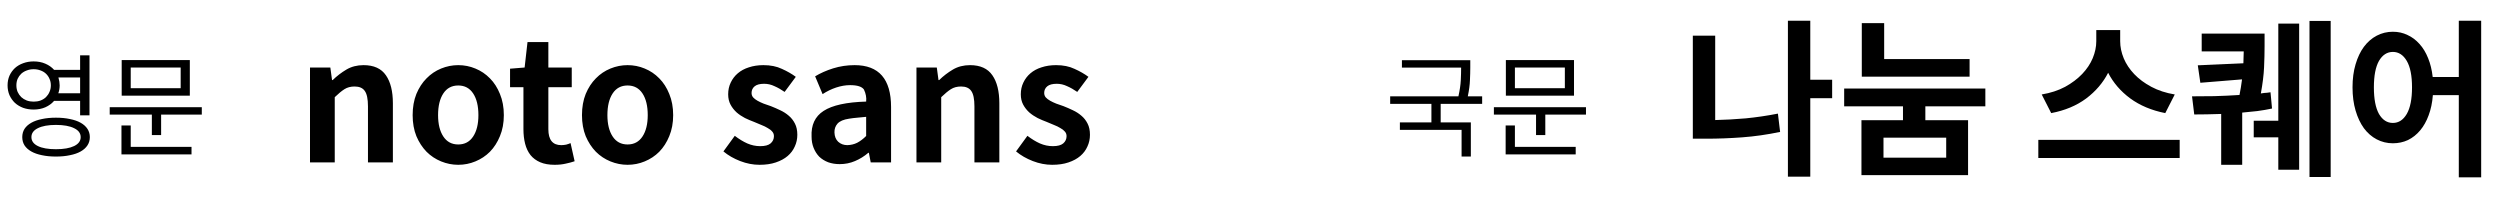 <svg width="354" height="30" viewBox="0 0 354 30" fill="none" xmlns="http://www.w3.org/2000/svg">
<path d="M46.776 9.56L47.016 11.336H47.112C47.704 10.76 48.352 10.264 49.056 9.848C49.76 9.432 50.568 9.224 51.48 9.224C52.936 9.224 53.992 9.704 54.648 10.664C55.304 11.608 55.632 12.928 55.632 14.624V23H52.104V15.056C52.104 14.016 51.952 13.288 51.648 12.872C51.36 12.456 50.88 12.248 50.208 12.248C49.648 12.248 49.168 12.376 48.768 12.632C48.368 12.888 47.912 13.264 47.4 13.76V23H43.896V9.56H46.776ZM64.887 23.336C64.055 23.336 63.247 23.176 62.463 22.856C61.679 22.536 60.991 22.08 60.399 21.488C59.807 20.88 59.327 20.144 58.959 19.28C58.607 18.4 58.431 17.408 58.431 16.304C58.431 15.184 58.607 14.184 58.959 13.304C59.327 12.424 59.807 11.688 60.399 11.096C60.991 10.488 61.679 10.024 62.463 9.704C63.247 9.384 64.055 9.224 64.887 9.224C65.735 9.224 66.543 9.384 67.311 9.704C68.095 10.024 68.783 10.488 69.375 11.096C69.967 11.688 70.439 12.424 70.791 13.304C71.159 14.184 71.343 15.184 71.343 16.304C71.343 17.408 71.159 18.4 70.791 19.28C70.439 20.144 69.967 20.88 69.375 21.488C68.783 22.08 68.095 22.536 67.311 22.856C66.543 23.176 65.735 23.336 64.887 23.336ZM64.887 20.456C65.799 20.456 66.503 20.08 66.999 19.328C67.495 18.576 67.743 17.568 67.743 16.304C67.743 15.008 67.495 13.984 66.999 13.232C66.503 12.48 65.799 12.104 64.887 12.104C63.975 12.104 63.271 12.48 62.775 13.232C62.279 13.984 62.031 15.008 62.031 16.304C62.031 17.568 62.279 18.576 62.775 19.328C63.271 20.08 63.975 20.456 64.887 20.456ZM78.535 23.336C77.735 23.336 77.055 23.216 76.495 22.976C75.935 22.736 75.479 22.4 75.127 21.968C74.775 21.52 74.519 20.984 74.359 20.36C74.199 19.736 74.119 19.048 74.119 18.296V12.344H72.223V9.728L74.287 9.56L74.695 5.96H77.647V9.56H80.959V12.344H77.647V18.296C77.647 19.8 78.255 20.552 79.471 20.552C79.695 20.552 79.927 20.528 80.167 20.48C80.407 20.416 80.615 20.344 80.791 20.264L81.367 22.832C80.999 22.96 80.583 23.072 80.119 23.168C79.655 23.28 79.127 23.336 78.535 23.336ZM88.864 23.336C88.032 23.336 87.224 23.176 86.44 22.856C85.656 22.536 84.968 22.08 84.376 21.488C83.784 20.88 83.304 20.144 82.936 19.28C82.584 18.4 82.408 17.408 82.408 16.304C82.408 15.184 82.584 14.184 82.936 13.304C83.304 12.424 83.784 11.688 84.376 11.096C84.968 10.488 85.656 10.024 86.44 9.704C87.224 9.384 88.032 9.224 88.864 9.224C89.712 9.224 90.52 9.384 91.288 9.704C92.072 10.024 92.76 10.488 93.352 11.096C93.944 11.688 94.416 12.424 94.768 13.304C95.136 14.184 95.32 15.184 95.32 16.304C95.32 17.408 95.136 18.4 94.768 19.28C94.416 20.144 93.944 20.88 93.352 21.488C92.76 22.08 92.072 22.536 91.288 22.856C90.52 23.176 89.712 23.336 88.864 23.336ZM88.864 20.456C89.776 20.456 90.48 20.08 90.976 19.328C91.472 18.576 91.72 17.568 91.72 16.304C91.72 15.008 91.472 13.984 90.976 13.232C90.48 12.48 89.776 12.104 88.864 12.104C87.952 12.104 87.248 12.48 86.752 13.232C86.256 13.984 86.008 15.008 86.008 16.304C86.008 17.568 86.256 18.576 86.752 19.328C87.248 20.08 87.952 20.456 88.864 20.456ZM107.549 23.336C106.637 23.336 105.725 23.16 104.812 22.808C103.901 22.456 103.109 22 102.437 21.44L104.045 19.232C104.653 19.696 105.245 20.056 105.821 20.312C106.413 20.568 107.021 20.696 107.645 20.696C108.317 20.696 108.805 20.568 109.109 20.312C109.429 20.04 109.589 19.696 109.589 19.28C109.589 19.024 109.509 18.808 109.349 18.632C109.189 18.44 108.973 18.272 108.701 18.128C108.445 17.968 108.149 17.824 107.812 17.696C107.477 17.552 107.133 17.408 106.781 17.264C106.349 17.104 105.917 16.92 105.485 16.712C105.053 16.488 104.661 16.224 104.309 15.92C103.957 15.6 103.669 15.232 103.445 14.816C103.221 14.4 103.109 13.912 103.109 13.352C103.109 12.744 103.229 12.192 103.469 11.696C103.709 11.184 104.045 10.744 104.477 10.376C104.909 10.008 105.429 9.728 106.037 9.536C106.661 9.328 107.349 9.224 108.101 9.224C109.109 9.224 109.981 9.4 110.717 9.752C111.469 10.088 112.125 10.464 112.685 10.88L111.101 13.016C110.621 12.68 110.141 12.408 109.661 12.2C109.197 11.976 108.709 11.864 108.197 11.864C107.589 11.864 107.141 11.984 106.853 12.224C106.565 12.464 106.421 12.776 106.421 13.16C106.421 13.4 106.493 13.608 106.637 13.784C106.797 13.96 107.005 14.12 107.261 14.264C107.517 14.408 107.805 14.544 108.125 14.672C108.461 14.784 108.805 14.904 109.157 15.032C109.605 15.208 110.045 15.4 110.477 15.608C110.925 15.816 111.325 16.072 111.677 16.376C112.045 16.68 112.341 17.056 112.565 17.504C112.789 17.936 112.901 18.464 112.901 19.088C112.901 19.68 112.781 20.232 112.541 20.744C112.317 21.256 111.981 21.704 111.533 22.088C111.085 22.472 110.525 22.776 109.853 23C109.197 23.224 108.429 23.336 107.549 23.336ZM118.903 23.24C118.311 23.24 117.767 23.152 117.271 22.976C116.775 22.784 116.351 22.52 115.999 22.184C115.663 21.832 115.399 21.416 115.207 20.936C115.015 20.456 114.919 19.928 114.919 19.352C114.839 17.704 115.407 16.488 116.623 15.704C117.855 14.904 119.863 14.464 122.647 14.384C122.711 13.824 122.607 13.256 122.335 12.68C122.047 12.264 121.391 12.056 120.367 12.056C119.743 12.056 119.087 12.168 118.399 12.392C117.727 12.616 117.087 12.928 116.479 13.328L115.423 10.808C116.159 10.36 117.007 9.984 117.967 9.68C118.943 9.376 119.959 9.224 121.015 9.224C124.455 9.224 126.175 11.2 126.175 15.152V23H123.295L123.031 21.632H122.959C122.383 22.128 121.751 22.52 121.063 22.808C120.391 23.096 119.671 23.24 118.903 23.24ZM119.983 20.552C120.495 20.536 120.959 20.424 121.375 20.216C121.807 19.992 122.231 19.672 122.647 19.256V16.544C122.231 16.576 121.815 16.616 121.399 16.664C120.999 16.696 120.607 16.744 120.223 16.808C119.455 16.92 118.911 17.152 118.591 17.504C118.287 17.856 118.143 18.272 118.159 18.752C118.175 19.312 118.351 19.752 118.687 20.072C119.039 20.392 119.471 20.552 119.983 20.552ZM132.651 9.56L132.891 11.336H132.987C133.579 10.76 134.227 10.264 134.931 9.848C135.635 9.432 136.443 9.224 137.355 9.224C138.811 9.224 139.867 9.704 140.523 10.664C141.179 11.608 141.507 12.928 141.507 14.624V23H137.979V15.056C137.979 14.016 137.827 13.288 137.523 12.872C137.235 12.456 136.755 12.248 136.083 12.248C135.523 12.248 135.043 12.376 134.643 12.632C134.243 12.888 133.787 13.264 133.275 13.76V23H129.771V9.56H132.651ZM148.986 23.336C148.074 23.336 147.162 23.16 146.25 22.808C145.338 22.456 144.546 22 143.874 21.44L145.482 19.232C146.09 19.696 146.682 20.056 147.258 20.312C147.85 20.568 148.458 20.696 149.082 20.696C149.754 20.696 150.242 20.568 150.546 20.312C150.866 20.04 151.026 19.696 151.026 19.28C151.026 19.024 150.946 18.808 150.786 18.632C150.626 18.44 150.41 18.272 150.138 18.128C149.882 17.968 149.586 17.824 149.25 17.696C148.914 17.552 148.57 17.408 148.218 17.264C147.786 17.104 147.354 16.92 146.922 16.712C146.49 16.488 146.098 16.224 145.746 15.92C145.394 15.6 145.106 15.232 144.882 14.816C144.658 14.4 144.546 13.912 144.546 13.352C144.546 12.744 144.666 12.192 144.906 11.696C145.146 11.184 145.482 10.744 145.914 10.376C146.346 10.008 146.866 9.728 147.474 9.536C148.098 9.328 148.786 9.224 149.538 9.224C150.546 9.224 151.418 9.4 152.154 9.752C152.906 10.088 153.562 10.464 154.122 10.88L152.538 13.016C152.058 12.68 151.578 12.408 151.098 12.2C150.634 11.976 150.146 11.864 149.634 11.864C149.026 11.864 148.578 11.984 148.29 12.224C148.002 12.464 147.858 12.776 147.858 13.16C147.858 13.4 147.93 13.608 148.074 13.784C148.234 13.96 148.442 14.12 148.698 14.264C148.954 14.408 149.242 14.544 149.562 14.672C149.898 14.784 150.242 14.904 150.594 15.032C151.042 15.208 151.482 15.4 151.914 15.608C152.362 15.816 152.762 16.072 153.114 16.376C153.482 16.68 153.778 17.056 154.002 17.504C154.226 17.936 154.338 18.464 154.338 19.088C154.338 19.68 154.218 20.232 153.978 20.744C153.754 21.256 153.418 21.704 152.97 22.088C152.522 22.472 151.962 22.776 151.29 23C150.634 23.224 149.866 23.336 148.986 23.336Z" fill="black"/>
<path d="M7.664 14.28C7.333 14.664 6.917 14.968 6.416 15.192C5.925 15.405 5.376 15.512 4.768 15.512C4.235 15.512 3.739 15.432 3.28 15.272C2.832 15.101 2.443 14.867 2.112 14.568C1.792 14.259 1.536 13.896 1.344 13.48C1.163 13.053 1.072 12.589 1.072 12.088C1.072 11.587 1.163 11.128 1.344 10.712C1.536 10.296 1.792 9.939 2.112 9.64C2.443 9.341 2.832 9.112 3.28 8.952C3.739 8.781 4.235 8.696 4.768 8.696C5.376 8.696 5.925 8.803 6.416 9.016C6.917 9.229 7.333 9.523 7.664 9.896H11.344V7.832H12.672V16.328H11.344V14.28H7.664ZM2.32 12.088C2.32 12.419 2.379 12.728 2.496 13.016C2.624 13.293 2.795 13.539 3.008 13.752C3.232 13.955 3.493 14.115 3.792 14.232C4.091 14.339 4.416 14.392 4.768 14.392C5.12 14.392 5.445 14.339 5.744 14.232C6.043 14.115 6.299 13.955 6.512 13.752C6.725 13.539 6.891 13.293 7.008 13.016C7.136 12.728 7.2 12.419 7.2 12.088C7.2 11.747 7.136 11.437 7.008 11.16C6.891 10.883 6.725 10.643 6.512 10.44C6.299 10.237 6.043 10.083 5.744 9.976C5.445 9.859 5.12 9.8 4.768 9.8C4.416 9.8 4.091 9.859 3.792 9.976C3.493 10.083 3.232 10.237 3.008 10.44C2.795 10.643 2.624 10.883 2.496 11.16C2.379 11.437 2.32 11.747 2.32 12.088ZM8.272 10.968C8.389 11.373 8.448 11.747 8.448 12.088C8.448 12.483 8.384 12.856 8.256 13.208H11.344V10.968H8.272ZM7.92 16.664C8.656 16.664 9.317 16.728 9.904 16.856C10.501 16.973 11.008 17.149 11.424 17.384C11.84 17.619 12.16 17.907 12.384 18.248C12.608 18.589 12.72 18.979 12.72 19.416C12.72 19.853 12.608 20.243 12.384 20.584C12.16 20.925 11.84 21.213 11.424 21.448C11.008 21.683 10.501 21.859 9.904 21.976C9.317 22.104 8.656 22.168 7.92 22.168C7.184 22.168 6.523 22.104 5.936 21.976C5.349 21.859 4.848 21.683 4.432 21.448C4.016 21.213 3.696 20.925 3.472 20.584C3.259 20.243 3.152 19.853 3.152 19.416C3.152 18.979 3.259 18.589 3.472 18.248C3.696 17.907 4.016 17.619 4.432 17.384C4.848 17.149 5.349 16.973 5.936 16.856C6.523 16.728 7.184 16.664 7.92 16.664ZM7.92 21.128C9.019 21.128 9.877 20.979 10.496 20.68C11.115 20.381 11.424 19.96 11.424 19.416C11.424 18.872 11.115 18.451 10.496 18.152C9.877 17.843 9.019 17.688 7.92 17.688C6.821 17.688 5.968 17.843 5.36 18.152C4.752 18.451 4.448 18.872 4.448 19.416C4.448 19.96 4.752 20.381 5.36 20.68C5.968 20.979 6.821 21.128 7.92 21.128ZM17.231 13.544V8.504H26.879V13.544H17.231ZM18.511 9.56V12.488H25.583V9.56H18.511ZM28.575 16.232H22.815V19.128H21.503V16.232H15.535V15.176H28.575V16.232ZM27.119 20.792V21.864H17.199V17.768H18.511V20.792H27.119Z" fill="black"/>
<path d="M204 17.336H208.272V22.168H206.96V18.392H198.224V17.336H202.688V14.712H196.848V13.64H206.512C206.704 12.776 206.816 12.019 206.848 11.368C206.88 10.717 206.896 10.12 206.896 9.576H198.512V8.52H208.192V9.56C208.192 10.104 208.176 10.707 208.144 11.368C208.123 12.019 208.021 12.776 207.84 13.64H209.872V14.712H204V17.336ZM213.231 13.544V8.504H222.879V13.544H213.231ZM214.511 9.56V12.488H221.583V9.56H214.511ZM224.575 16.232H218.815V19.128H217.503V16.232H211.535V15.176H224.575V16.232ZM223.119 20.792V21.864H213.199V17.768H214.511V20.792H223.119Z" fill="black"/>
<path d="M256.336 13.904V25.016H253.168V2.936H256.336V11.288H259.432V13.904H256.336ZM242.872 17C244.28 16.968 245.72 16.888 247.192 16.76C248.68 16.616 250.2 16.392 251.752 16.088L252.064 18.68C250.224 19.064 248.432 19.32 246.688 19.448C244.96 19.576 243.272 19.64 241.624 19.64H239.704V5.048H242.872V17ZM263.63 10.856V3.272H266.798V8.36H278.894V10.856H263.63ZM272.63 17.024H278.678V24.8H263.582V17.024H269.462V15.056H261.134V12.536H281.126V15.056H272.63V17.024ZM266.702 19.496V22.328H275.582V19.496H266.702ZM306.602 16.016C304.666 15.632 303.01 14.936 301.634 13.928C300.274 12.92 299.234 11.712 298.514 10.304C297.794 11.712 296.754 12.928 295.394 13.952C294.034 14.96 292.386 15.648 290.45 16.016L289.106 13.376C290.354 13.168 291.458 12.808 292.418 12.296C293.378 11.768 294.186 11.16 294.842 10.472C295.498 9.784 295.994 9.04 296.33 8.24C296.666 7.424 296.834 6.624 296.834 5.84V4.256H300.218V5.84C300.218 6.64 300.386 7.448 300.722 8.264C301.058 9.064 301.554 9.808 302.21 10.496C302.866 11.184 303.674 11.784 304.634 12.296C305.594 12.808 306.698 13.168 307.946 13.376L306.602 16.016ZM308.642 22.376H288.626V19.808H308.642V22.376ZM330.024 25.064H327.024V2.96H330.024V25.064ZM325.56 3.344V24.032H322.608V19.448H319.128V17.096H322.608V3.344H325.56ZM321.72 15.368C321.048 15.512 320.352 15.632 319.632 15.728C318.928 15.808 318.216 15.88 317.496 15.944V23.336H314.52V16.136C313.112 16.184 311.84 16.208 310.704 16.208L310.392 13.64C311.304 13.64 312.344 13.632 313.512 13.616C314.696 13.584 315.896 13.528 317.112 13.448C317.256 12.744 317.376 12.008 317.472 11.24L311.568 11.72L311.208 9.248L317.664 8.96C317.68 8.656 317.688 8.368 317.688 8.096C317.704 7.824 317.712 7.552 317.712 7.28H311.76V4.76H320.664V6.536C320.664 7.448 320.64 8.448 320.592 9.536C320.544 10.608 320.392 11.84 320.136 13.232C320.312 13.2 320.48 13.176 320.64 13.16L321 13.136C321.176 13.104 321.344 13.08 321.504 13.064L321.72 15.368ZM351.334 25.112H348.166V13.472H344.494C344.414 14.528 344.214 15.48 343.894 16.328C343.59 17.16 343.19 17.872 342.694 18.464C342.198 19.056 341.622 19.512 340.966 19.832C340.31 20.136 339.598 20.288 338.83 20.288C338.014 20.288 337.254 20.104 336.55 19.736C335.846 19.368 335.238 18.84 334.726 18.152C334.23 17.464 333.838 16.632 333.55 15.656C333.262 14.68 333.118 13.584 333.118 12.368C333.118 11.152 333.262 10.064 333.55 9.104C333.838 8.128 334.23 7.304 334.726 6.632C335.238 5.944 335.846 5.416 336.55 5.048C337.254 4.68 338.014 4.496 338.83 4.496C339.582 4.496 340.27 4.648 340.894 4.952C341.534 5.24 342.102 5.664 342.598 6.224C343.094 6.768 343.502 7.44 343.822 8.24C344.142 9.024 344.358 9.912 344.47 10.904H348.166V2.936H351.334V25.112ZM338.83 17.408C339.646 17.408 340.302 16.984 340.798 16.136C341.294 15.272 341.542 14.016 341.542 12.368C341.542 10.72 341.294 9.472 340.798 8.624C340.302 7.776 339.646 7.352 338.83 7.352C338.014 7.352 337.358 7.776 336.862 8.624C336.382 9.472 336.142 10.72 336.142 12.368C336.142 14.016 336.382 15.272 336.862 16.136C337.358 16.984 338.014 17.408 338.83 17.408Z" fill="black"/>
</svg>
